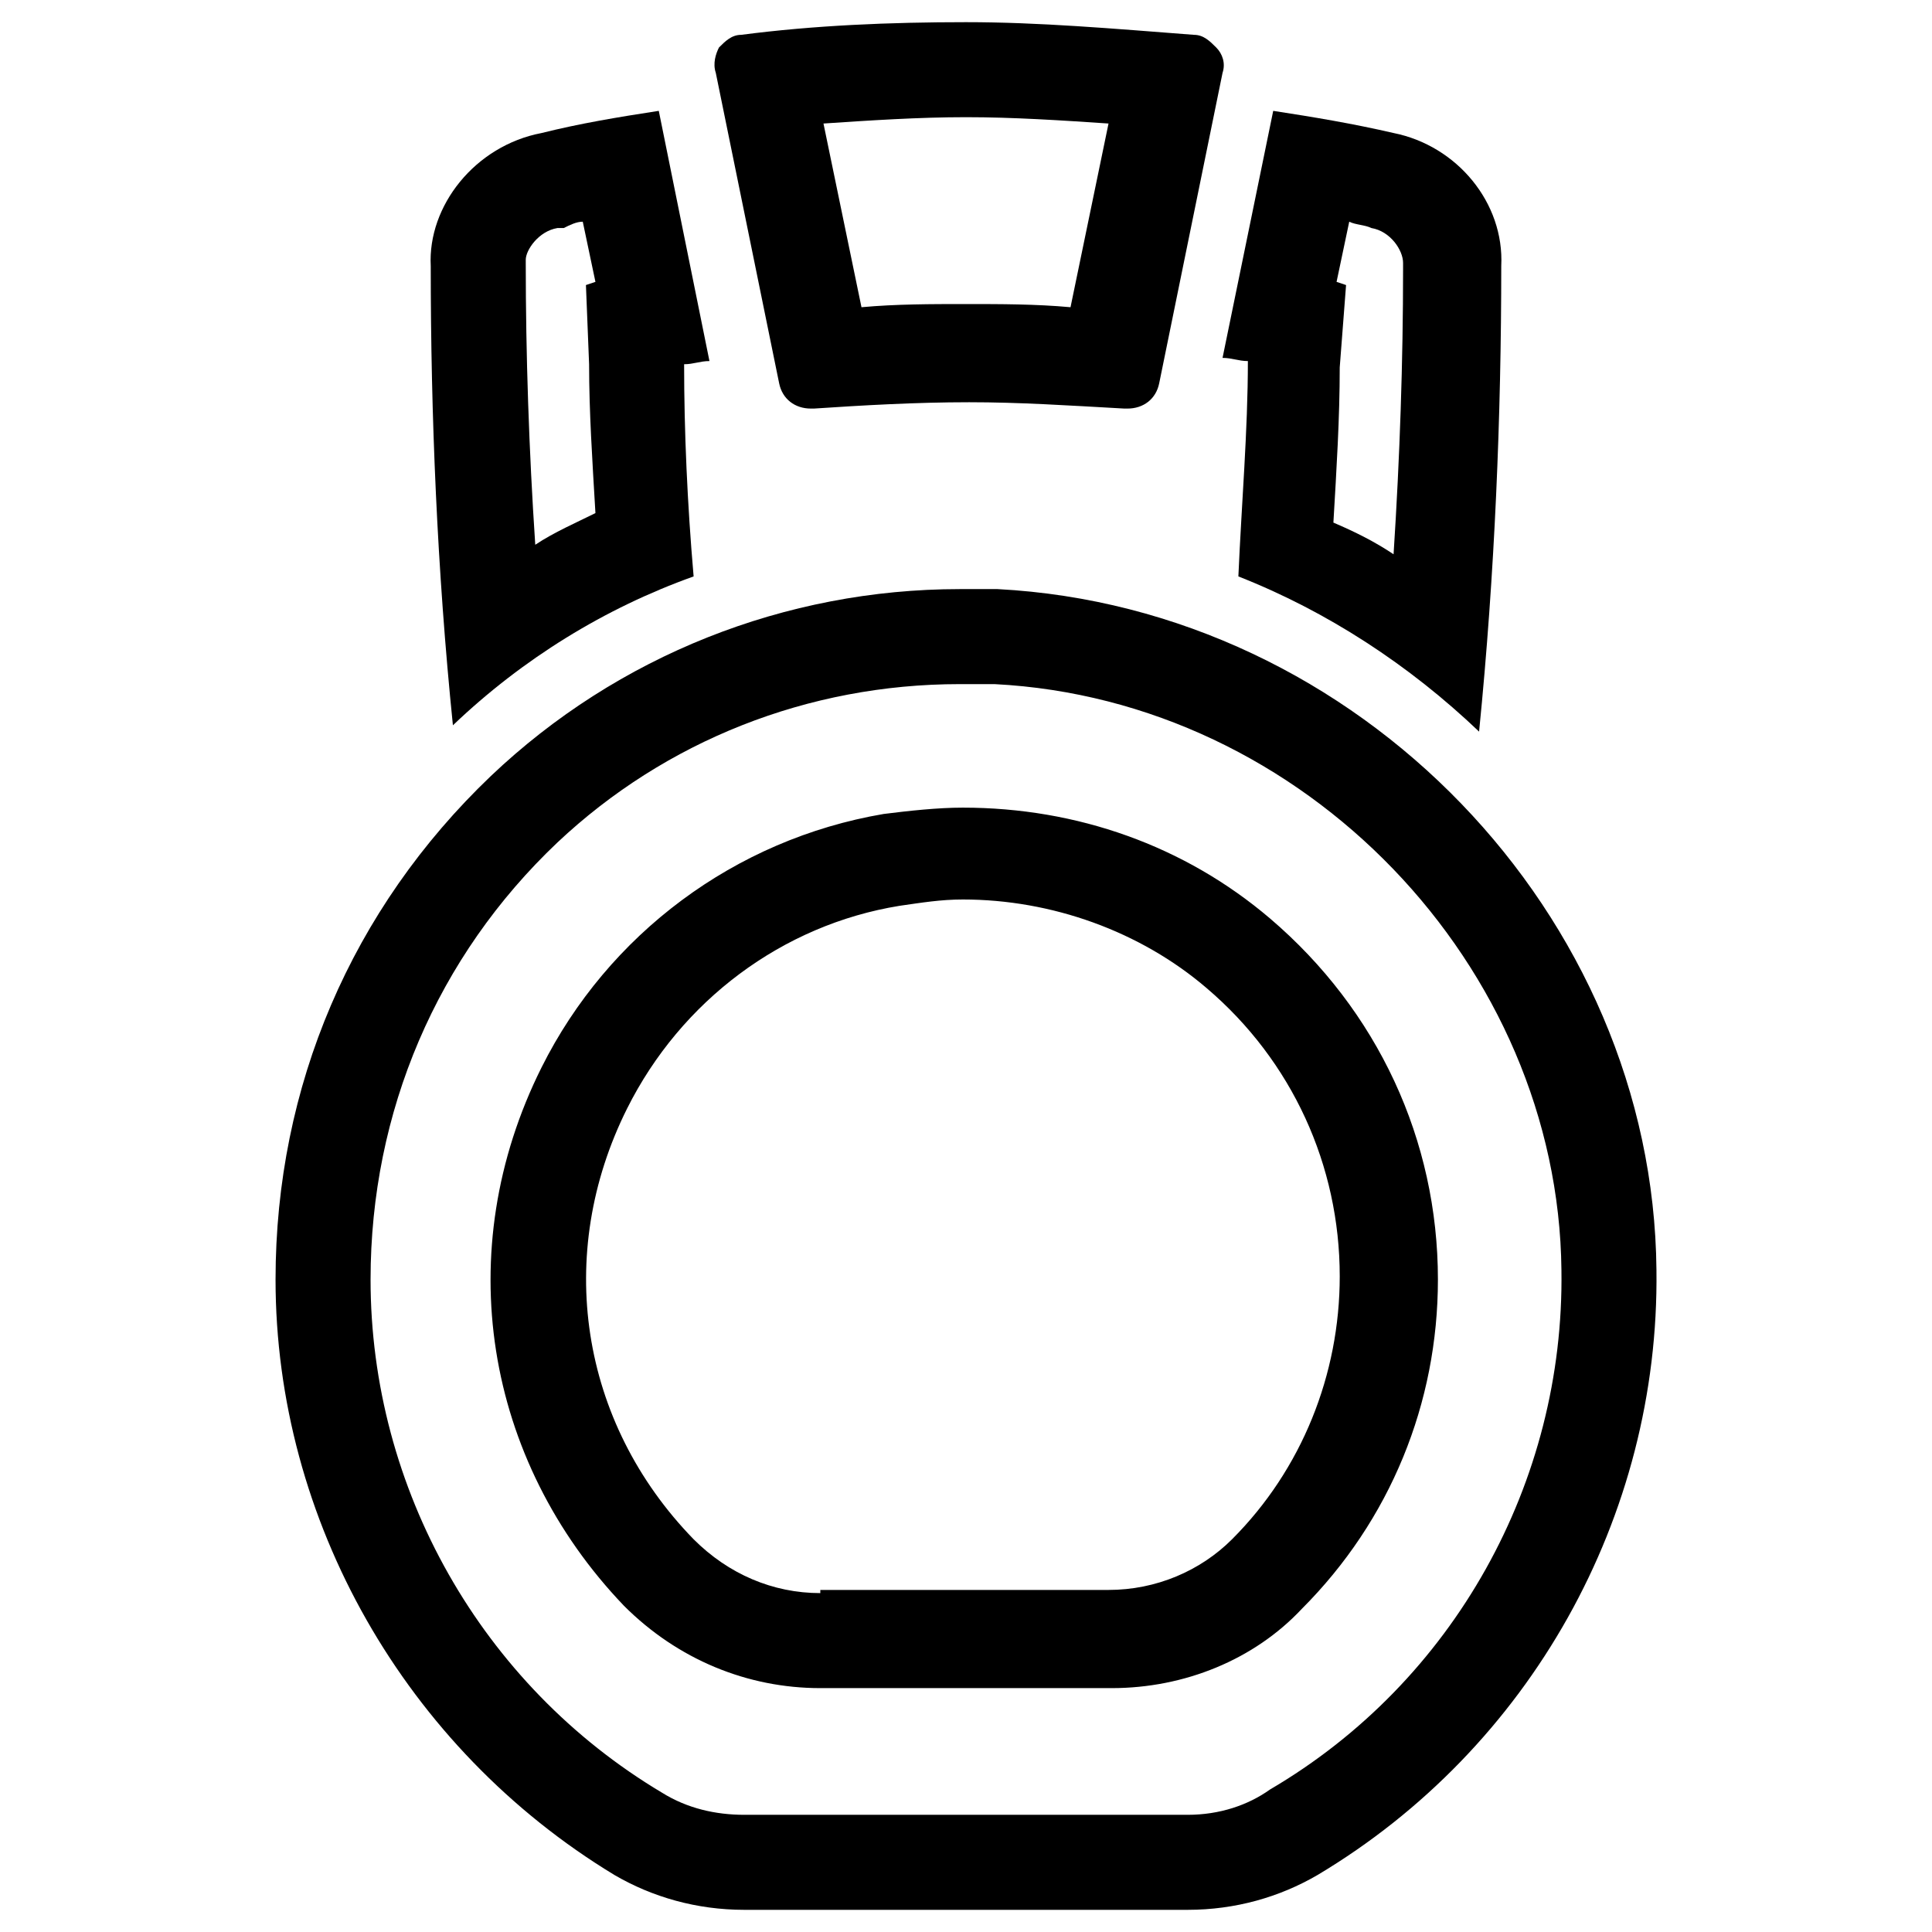 <svg fill="none" height="24" width="24" xmlns="http://www.w3.org/2000/svg" viewBox="0 0 44 61">
	<g fill="currentColor">
		<path d="M22,3.7c1.5,0,3,0.1,4.5,0.2l-1.2,5.8c-1.1-0.1-2.2-0.1-3.3-0.1c-1.1,0-2.2,0-3.3,0.1l-1.2-5.8C19,3.8,20.5,3.7,22,3.7
			M22,0.7c-2.4,0-4.8,0.1-7.1,0.4c-0.3,0-0.5,0.2-0.7,0.4C14.1,1.7,14,2,14.1,2.3l2,9.8c0.1,0.5,0.5,0.8,1,0.8c0,0,0.1,0,0.1,0
			c1.5-0.1,3.2-0.2,4.9-0.2c1.6,0,3.1,0.1,4.9,0.2c0,0,0.1,0,0.1,0c0.5,0,0.9-0.3,1-0.8l2-9.8c0.1-0.3,0-0.6-0.2-0.8
			c-0.2-0.2-0.4-0.4-0.7-0.4C26.6,0.9,24.3,0.7,22,0.7L22,0.7z"/>
		<path d="M21.8,21.6c0.4,0,0.7,0,1.1,0c9.8,0.5,17.8,8.9,17.9,18.5c0.1,6.7-3.4,13-9.2,16.4C30.9,57,30,57.3,29,57.3H15
			c-0.9,0-1.8-0.2-2.6-0.7C6.7,53.2,3.2,47,3.2,40.4c0-5.3,2.1-10.2,5.9-13.8C12.5,23.4,17,21.6,21.8,21.6 M17.4,53.3h9.2
			c2.3,0,4.5-0.9,6-2.5c2.8-2.8,4.3-6.5,4.3-10.4c0-4.4-1.9-8.5-5.3-11.4c-2.7-2.3-6.1-3.5-9.7-3.5c-0.8,0-1.7,0.1-2.5,0.2
			c-4.7,0.8-8.7,3.8-10.8,8c-2.9,5.8-1.8,12.4,2.6,17C12.9,52.4,15.1,53.3,17.4,53.3 M21.8,18.6c-5.5,0-10.8,2.1-14.8,5.9
			c-4.4,4.2-6.8,9.8-6.8,15.9c0,7.6,4.1,14.8,10.7,18.8c1.2,0.7,2.6,1.1,4.1,1.1H29c1.5,0,2.9-0.4,4.1-1.1c6.7-4,10.8-11.3,10.7-19.1
			C43.7,28.9,34.4,19.2,23,18.6C22.6,18.6,22.2,18.6,21.8,18.6L21.8,18.6z M17.4,50.3c-1.5,0-2.9-0.6-4-1.7c-3.6-3.7-4.4-9-2.1-13.6
			c1.7-3.4,4.9-5.8,8.6-6.4c0.7-0.1,1.3-0.2,2-0.2c2.8,0,5.6,1,7.7,2.8c2.7,2.3,4.2,5.6,4.2,9.1c0,3.1-1.2,6.1-3.4,8.3
			c-1,1-2.4,1.6-3.9,1.6H17.4L17.4,50.3z"/>
		<path d="M34.1,7c0.2,0.1,0.5,0.1,0.7,0.2l0,0l0,0c0.6,0.1,1,0.7,1,1.1l0,0.1l0,0.1c0,2.9-0.1,5.9-0.3,9c-0.6-0.4-1.2-0.7-1.9-1
			c0.1-1.7,0.2-3.3,0.2-4.9L34,9l-0.3-0.1L34.1,7 M31.7,3.5l-1.6,7.8c0.3,0,0.5,0.1,0.8,0.1c0,2.2-0.2,4.5-0.3,6.8
			c2.8,1.1,5.4,2.8,7.6,4.9c0.5-5,0.7-10,0.7-14.7c0.1-2-1.4-3.8-3.4-4.2C34.2,3.9,33,3.7,31.7,3.5L31.7,3.5z"/>
		<path d="M9.9,7l0.4,1.9L10,9l0.1,2.5c0,1.5,0.1,3,0.2,4.7c-0.6,0.3-1.3,0.6-1.9,1c-0.2-3-0.3-6-0.3-8.9V8.3l0-0.1
			c0-0.3,0.4-0.9,1-1l0.1,0l0.1,0C9.5,7.1,9.7,7,9.9,7 M12.3,3.5C11,3.7,9.8,3.9,8.6,4.2C6.5,4.6,5,6.5,5.1,8.4
			c0,4.7,0.2,9.6,0.7,14.5c2.2-2.1,4.8-3.7,7.6-4.7c-0.2-2.3-0.3-4.6-0.3-6.7c0.3,0,0.5-0.1,0.8-0.1L12.3,3.5L12.3,3.5z"/>
	</g>
</svg>